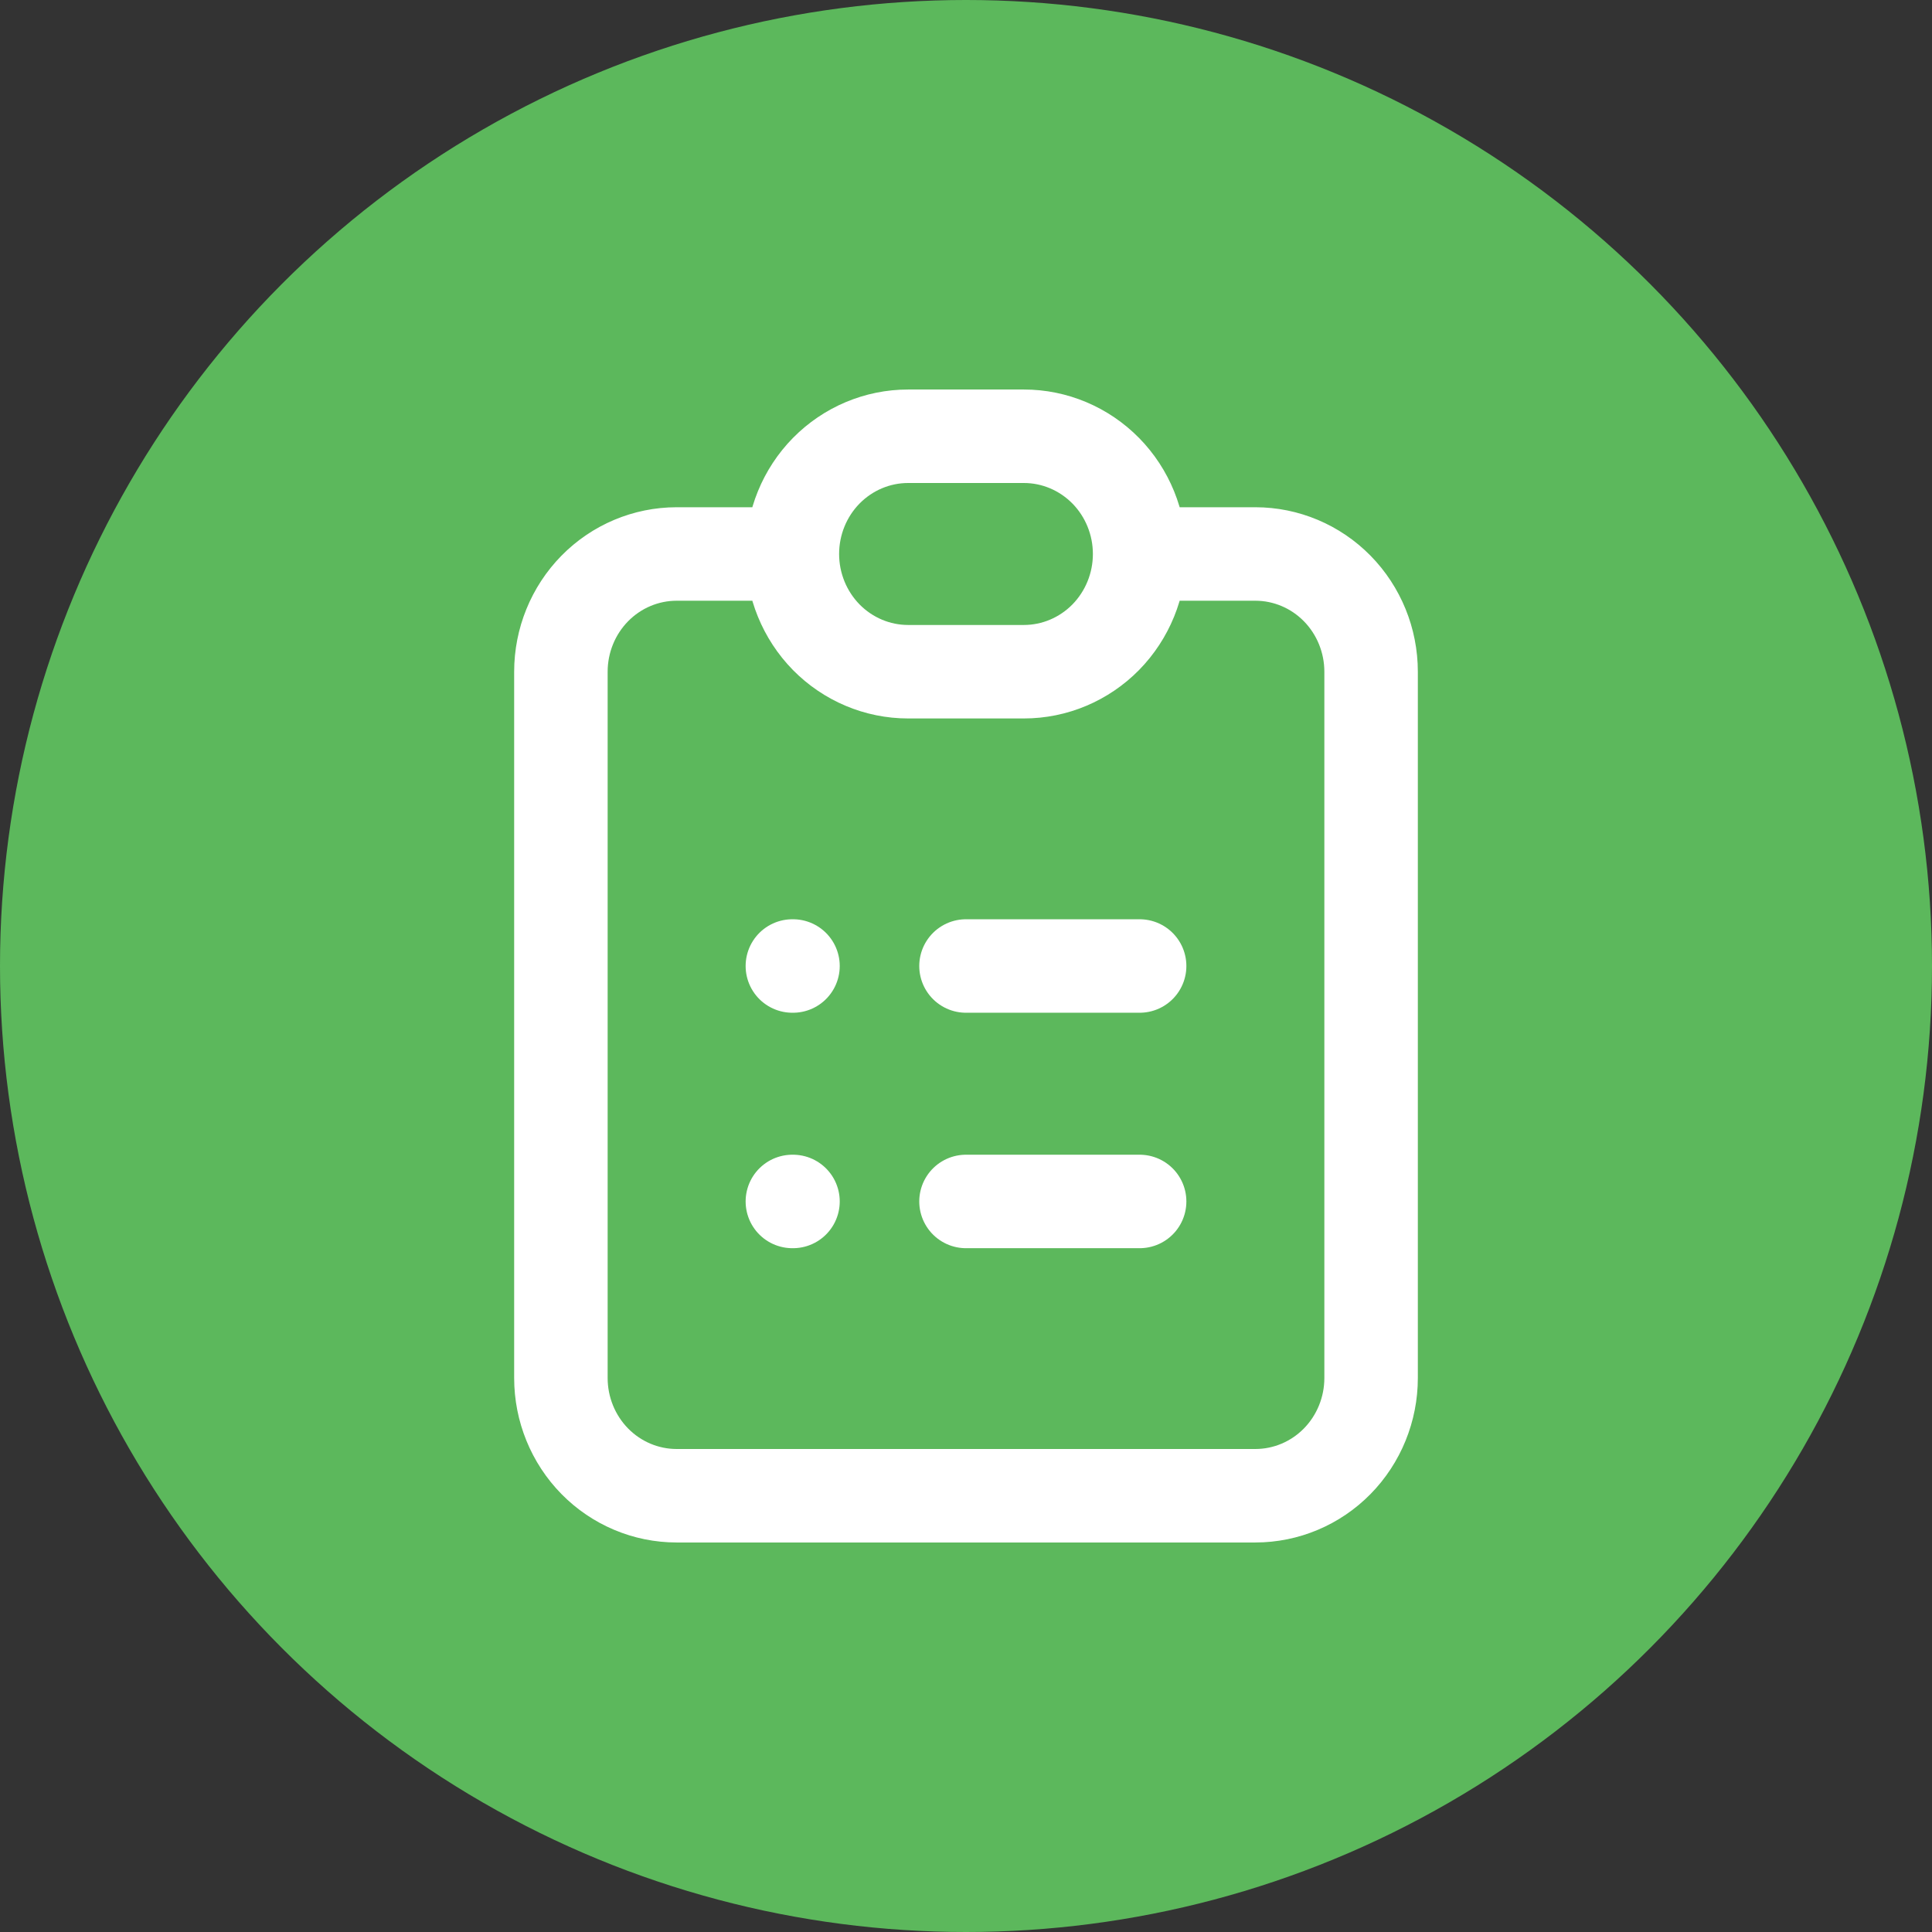 <svg width="31" height="31" viewBox="0 0 31 31" fill="none" xmlns="http://www.w3.org/2000/svg">
<rect x="0" y="0" width="31" height="31" fill="#333333" stroke="none"/>
<circle cx="15.5" cy="15.5" r="15.5" fill="#5CB85C"/>
<path d="M12.714 8.889H10.857C10.365 8.889 9.892 9.088 9.544 9.442C9.196 9.796 9 10.277 9 10.778V22.111C9 22.612 9.196 23.093 9.544 23.447C9.892 23.801 10.365 24 10.857 24H20.143C20.635 24 21.108 23.801 21.456 23.447C21.804 23.093 22 22.612 22 22.111V10.778C22 10.277 21.804 9.796 21.456 9.442C21.108 9.088 20.635 8.889 20.143 8.889H18.286M12.714 8.889C12.714 9.39 12.91 9.87 13.258 10.225C13.607 10.579 14.079 10.778 14.571 10.778H16.429C16.921 10.778 17.393 10.579 17.742 10.225C18.09 9.87 18.286 9.39 18.286 8.889M12.714 8.889C12.714 8.388 12.91 7.907 13.258 7.553C13.607 7.199 14.079 7 14.571 7H16.429C16.921 7 17.393 7.199 17.742 7.553C18.09 7.907 18.286 8.388 18.286 8.889M15.5 15.5H18.286M15.5 19.278H18.286M12.714 15.5H12.724M12.714 19.278H12.724" stroke="white" stroke-width="1.5" stroke-linecap="round" stroke-linejoin="round"/>
</svg>
